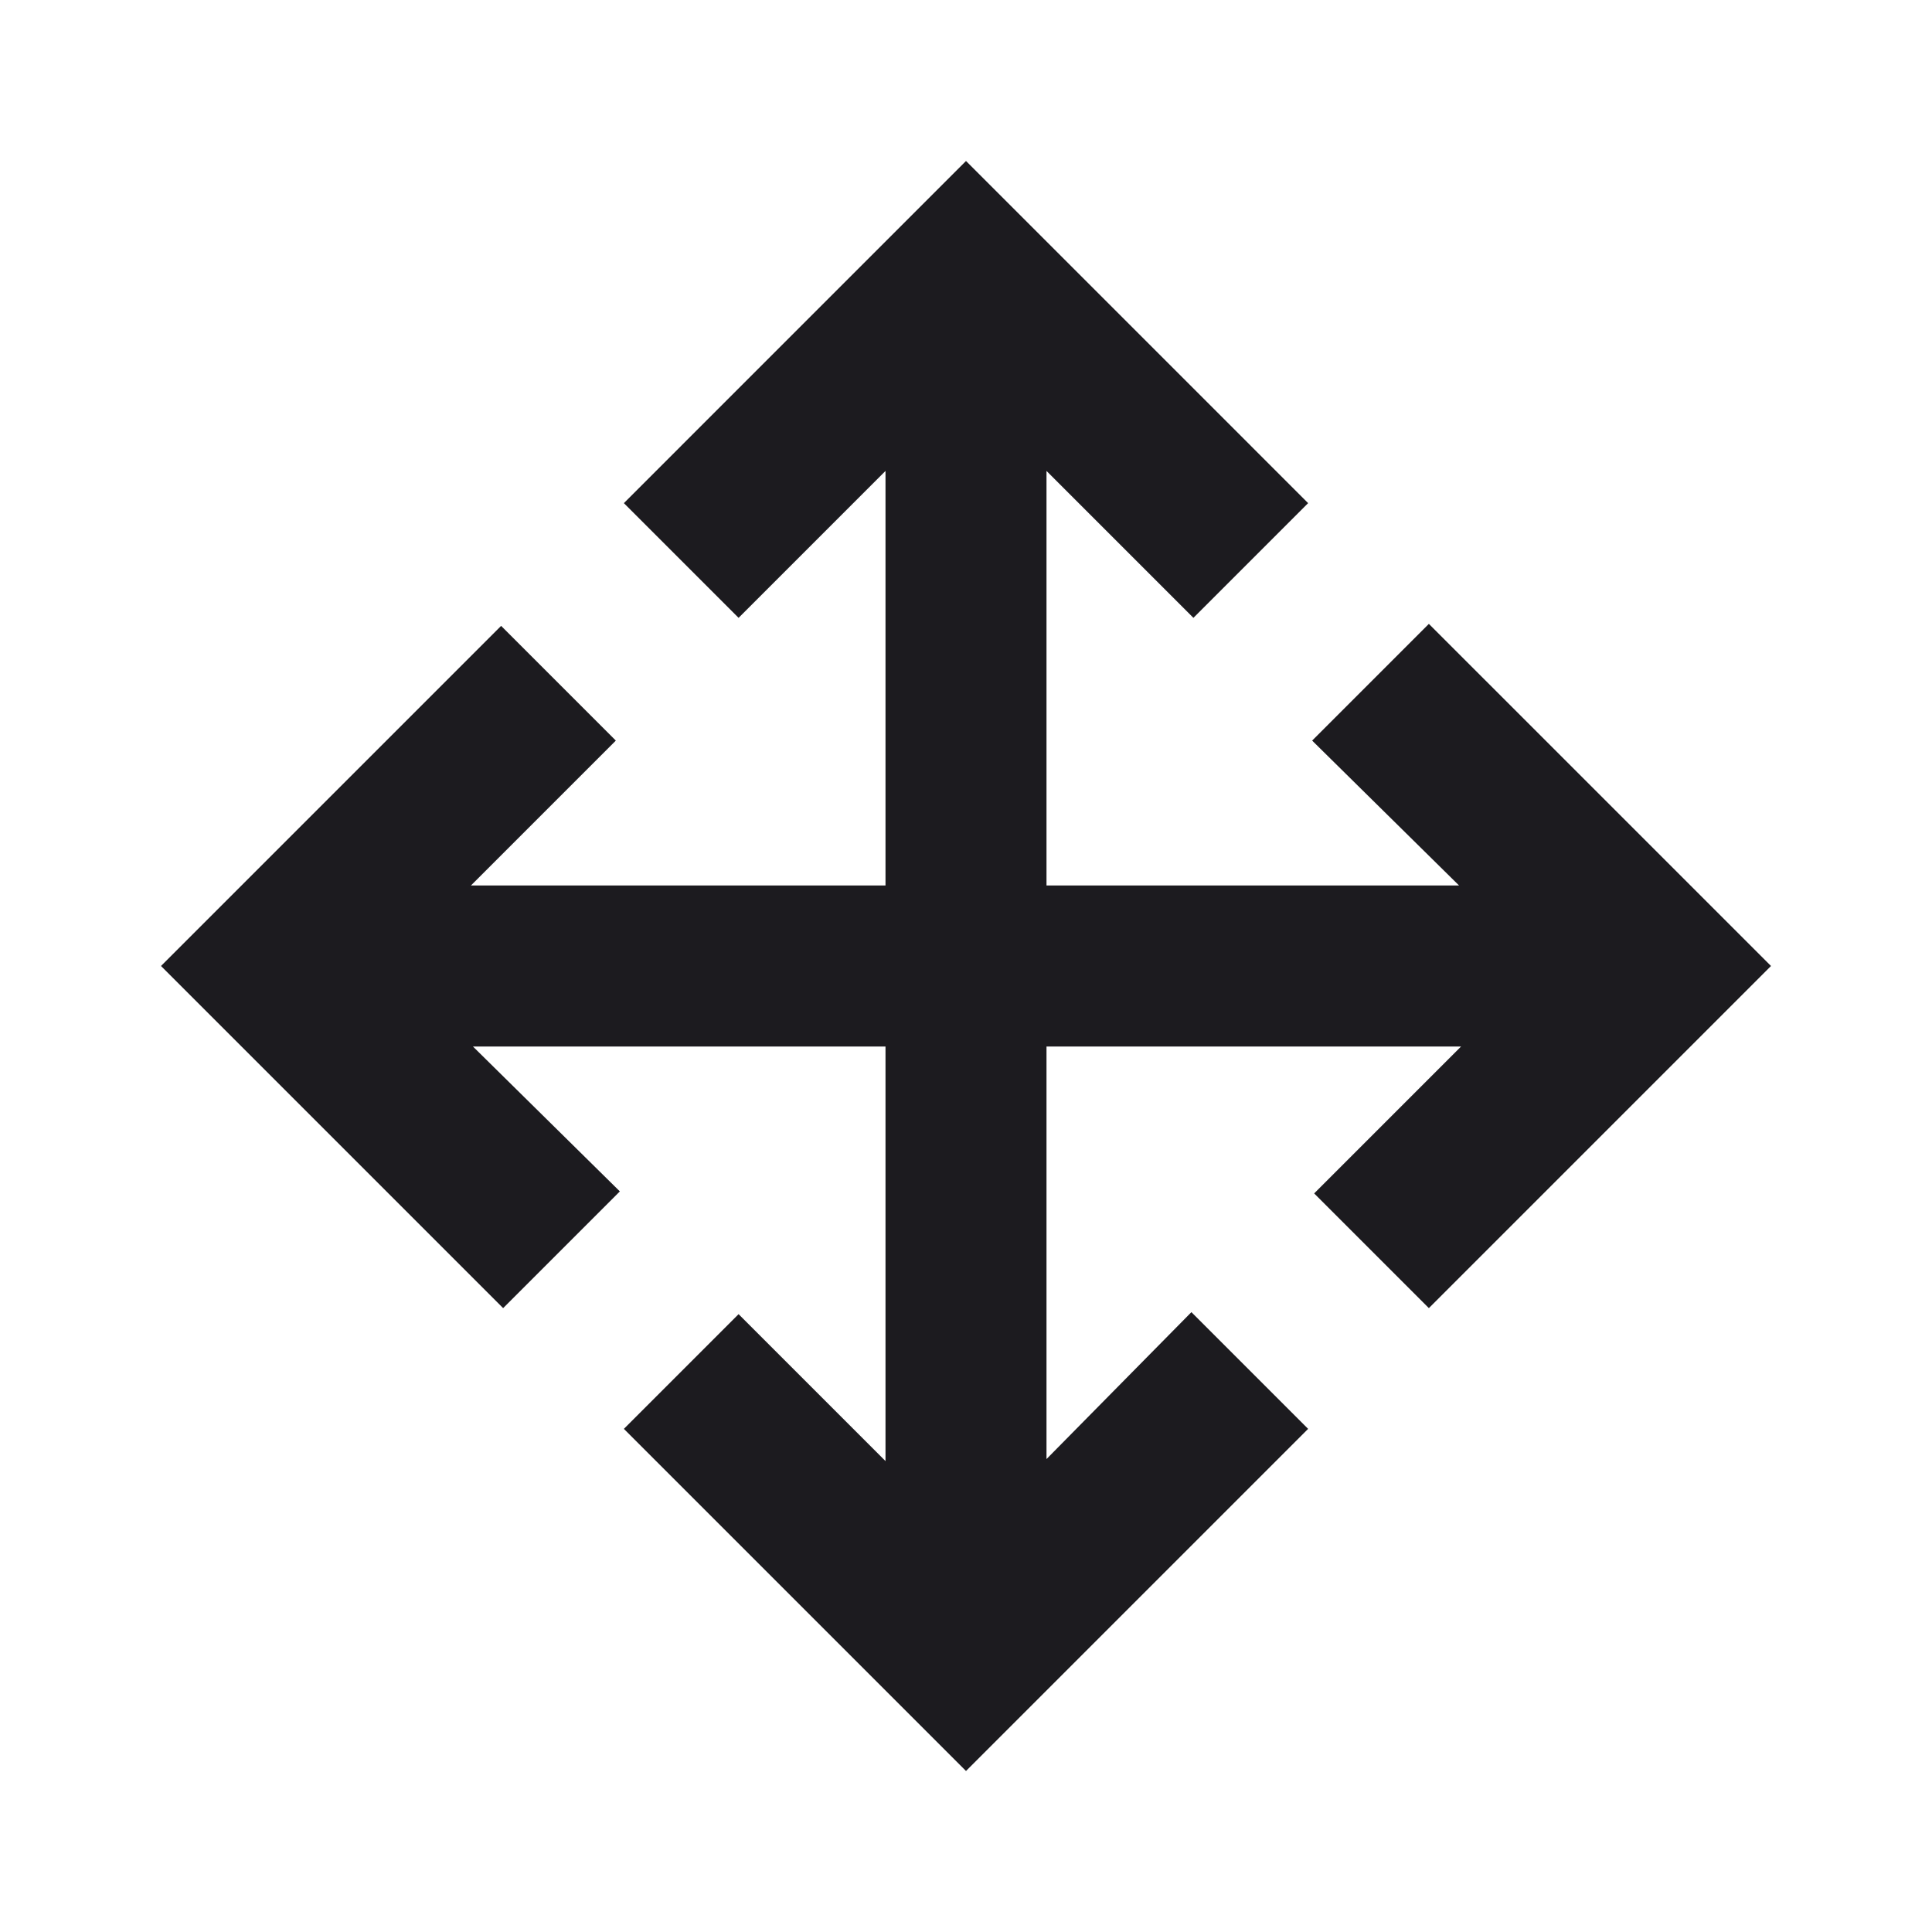 <svg width="24" height="24" viewBox="0 0 24 24" fill="none" xmlns="http://www.w3.org/2000/svg">
<mask id="mask0_32484_489" style="mask-type:alpha" maskUnits="userSpaceOnUse" x="0" y="0" width="24" height="24">
<rect width="24" height="24" fill="#D9D9D9"/>
</mask>
<g mask="url(#mask0_32484_489)">
<path d="M12 22L7.75 17.75L9.175 16.325L11 18.15V13H5.875L7.7 14.8L6.25 16.25L2 12L6.225 7.775L7.65 9.2L5.85 11H11V5.85L9.175 7.675L7.75 6.25L12 2L16.25 6.25L14.825 7.675L13 5.85V11H18.125L16.3 9.2L17.75 7.75L22 12L17.75 16.25L16.325 14.825L18.15 13H13V18.125L14.8 16.3L16.25 17.75L12 22Z" fill="#1C1B1F"/>
</g>
</svg>
